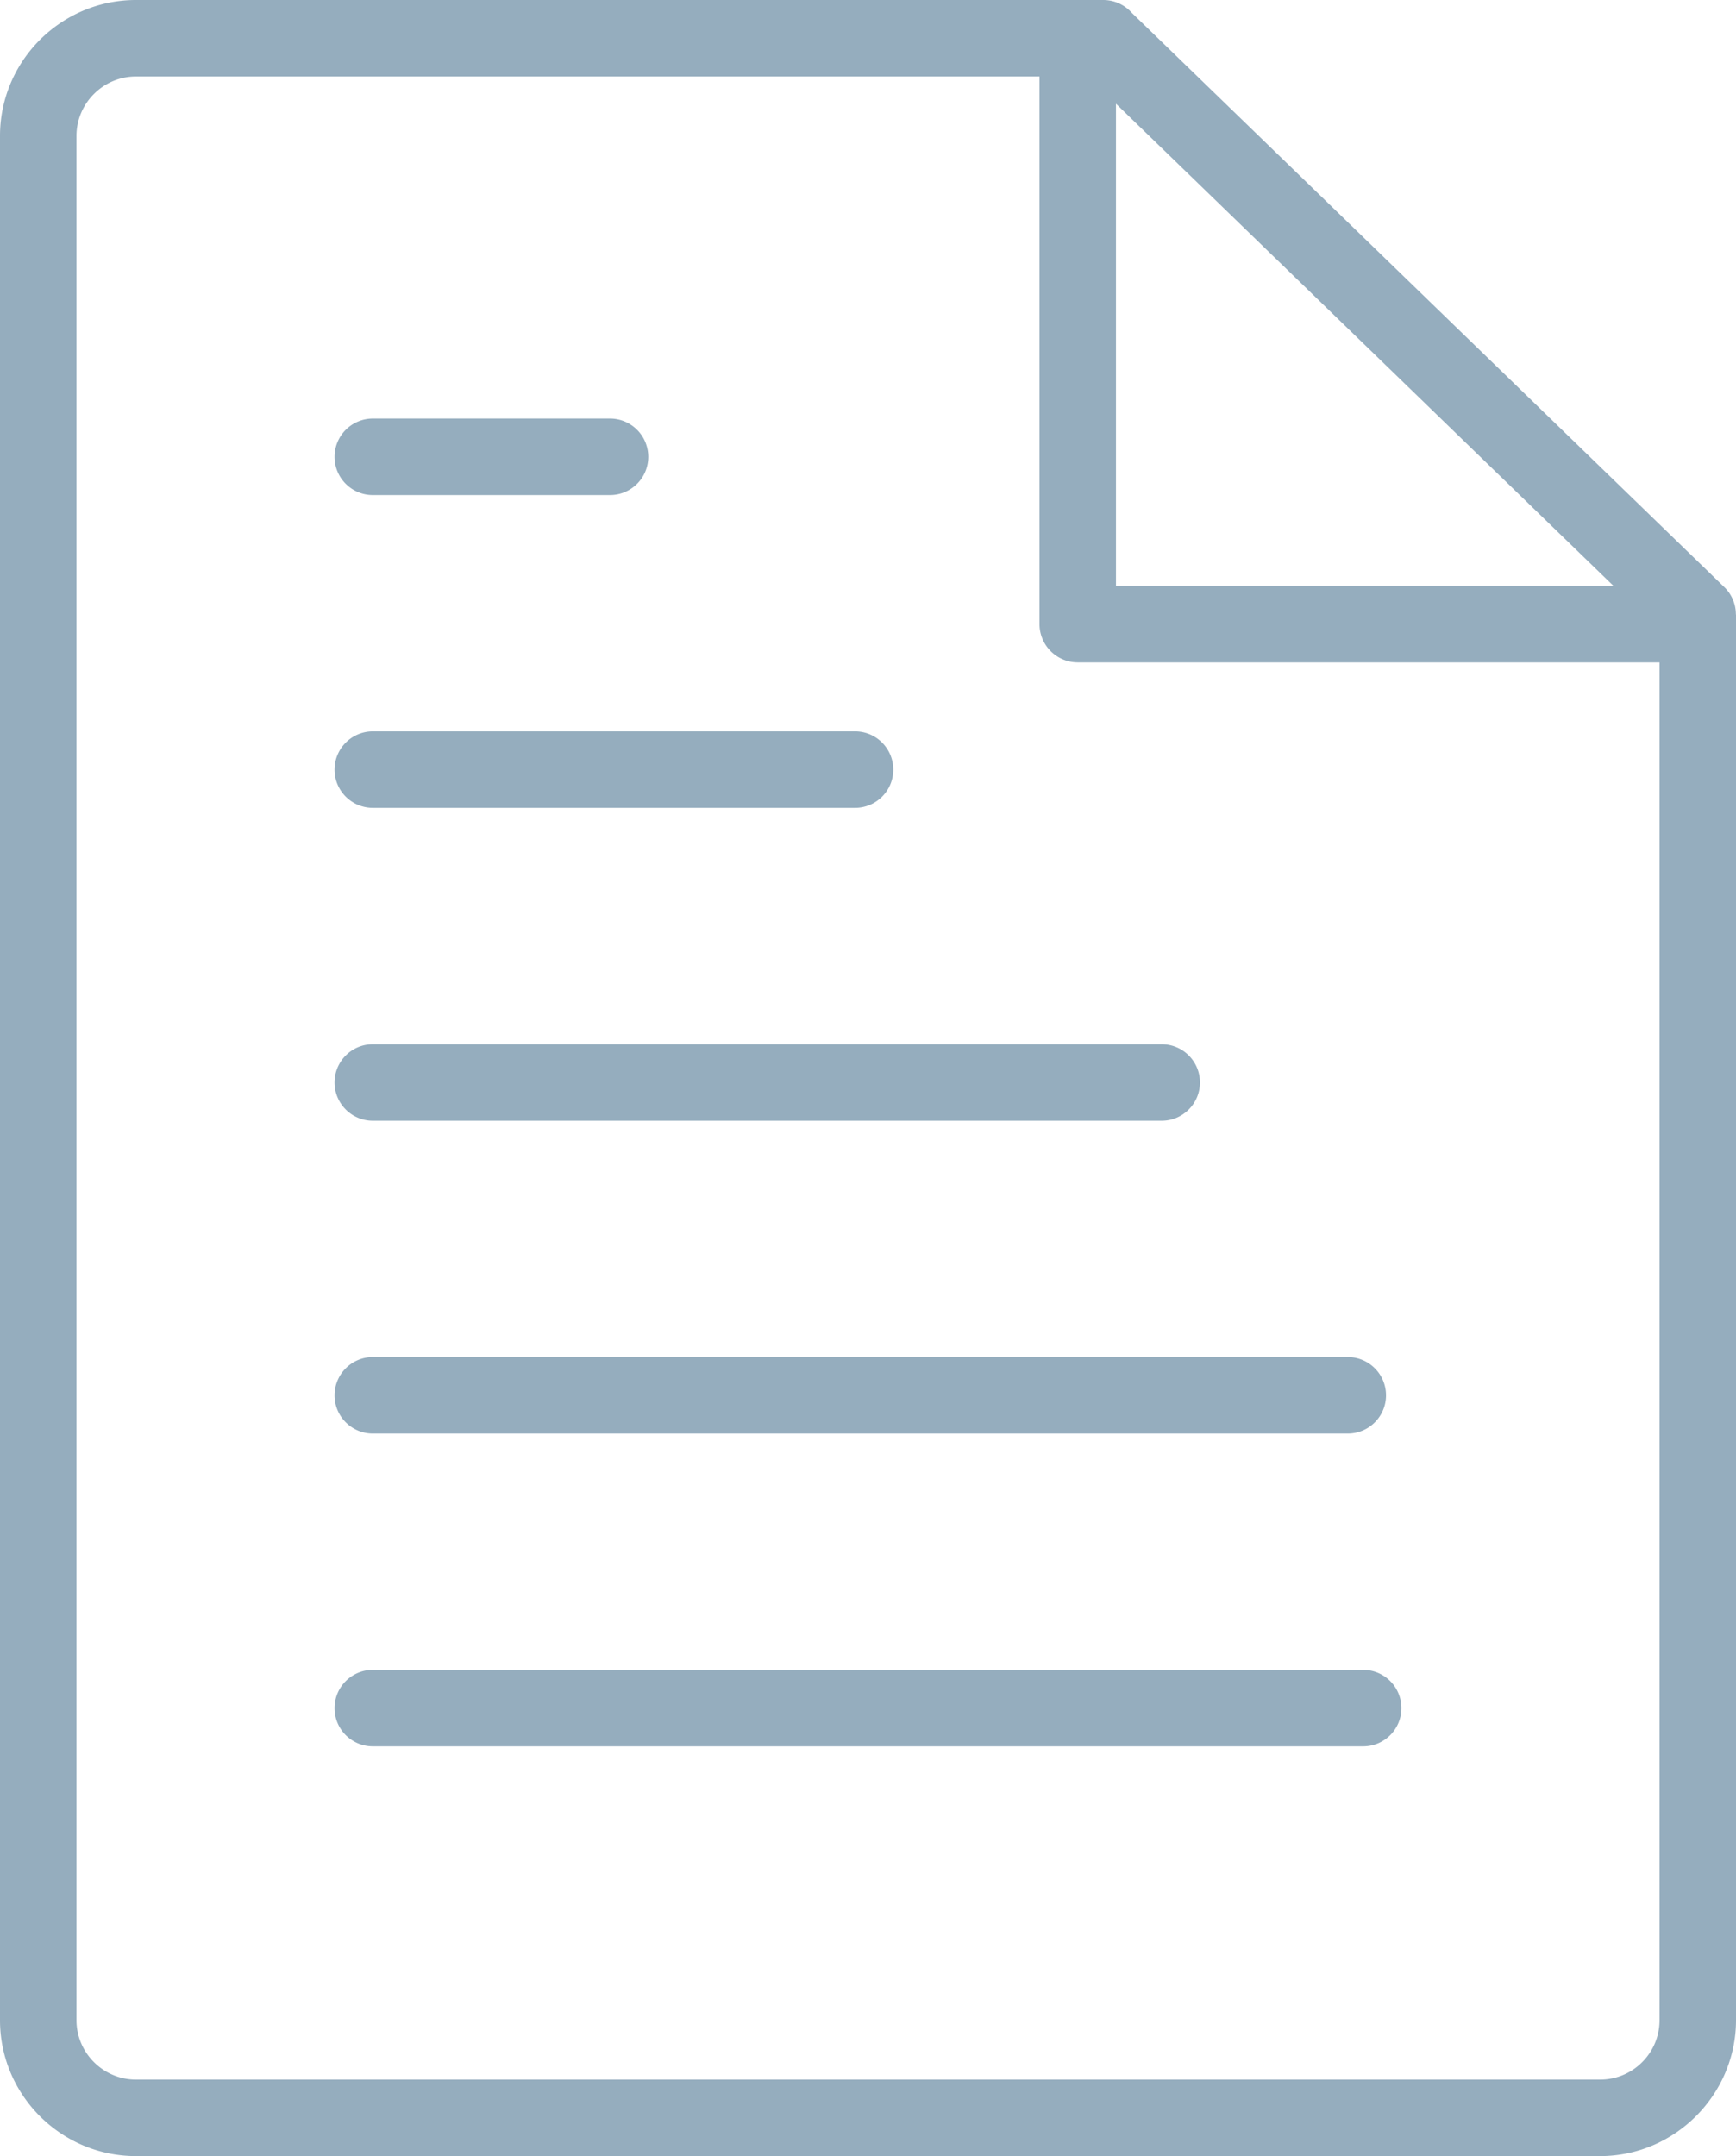 <svg xmlns="http://www.w3.org/2000/svg" shape-rendering="geometricPrecision" text-rendering="geometricPrecision" image-rendering="optimizeQuality" fill-rule="evenodd" clip-rule="evenodd" viewBox="0 0 412 511.56"><path fill="#95adbe" fill-rule="nonzero" d="M32.24 0h229.59a9.06 9.06 0 016.77 3.04l140.63 136.27a8.971 8.971 0 012.74 6.48h.03V479.32c0 8.83-3.63 16.88-9.47 22.74l-.05.05c-5.86 5.83-13.9 9.45-22.72 9.45H32.24c-8.87 0-16.94-3.63-22.78-9.47C3.63 496.26 0 488.19 0 479.32V32.24C0 23.37 3.63 15.3 9.46 9.46 15.3 3.63 23.37 0 32.24 0zm56.24 414.35c-5.01 0-9.08-4.06-9.08-9.07 0-5.01 4.07-9.08 9.08-9.08h235.04c5.01 0 9.07 4.07 9.07 9.08s-4.06 9.07-9.07 9.07H88.48zm0-74.22c-5.01 0-9.08-4.06-9.08-9.07 0-5.01 4.07-9.08 9.08-9.08h231.38c5.01 0 9.08 4.07 9.08 9.08s-4.07 9.07-9.08 9.07H88.48zm0-74.22c-5.01 0-9.08-4.07-9.08-9.08s4.07-9.07 9.08-9.07H275.7c5.01 0 9.08 4.06 9.08 9.07 0 5.01-4.07 9.08-9.08 9.08H88.48zm0-74.23c-5.01 0-9.08-4.06-9.08-9.07 0-5.01 4.07-9.08 9.08-9.08h114.45c5.01 0 9.07 4.07 9.07 9.08s-4.06 9.07-9.07 9.07H88.48zm0-74.22c-5.01 0-9.08-4.06-9.08-9.07a9.08 9.08 0 019.08-9.08h56.29a9.08 9.08 0 019.08 9.08c0 5.01-4.07 9.07-9.08 9.07H88.48zm176.37-92.85v114.4h118.07L264.85 24.61zm129 132.55H255.78c-5.01 0-9.08-4.07-9.08-9.08V18.15H32.24c-3.86 0-7.39 1.59-9.95 4.15-2.55 2.55-4.14 6.08-4.14 9.94v447.08c0 3.86 1.59 7.39 4.14 9.94 2.56 2.56 6.09 4.15 9.95 4.15h347.52c3.89 0 7.41-1.58 9.94-4.11l.04-.04c2.53-2.53 4.11-6.05 4.11-9.94V157.16z"/></svg>